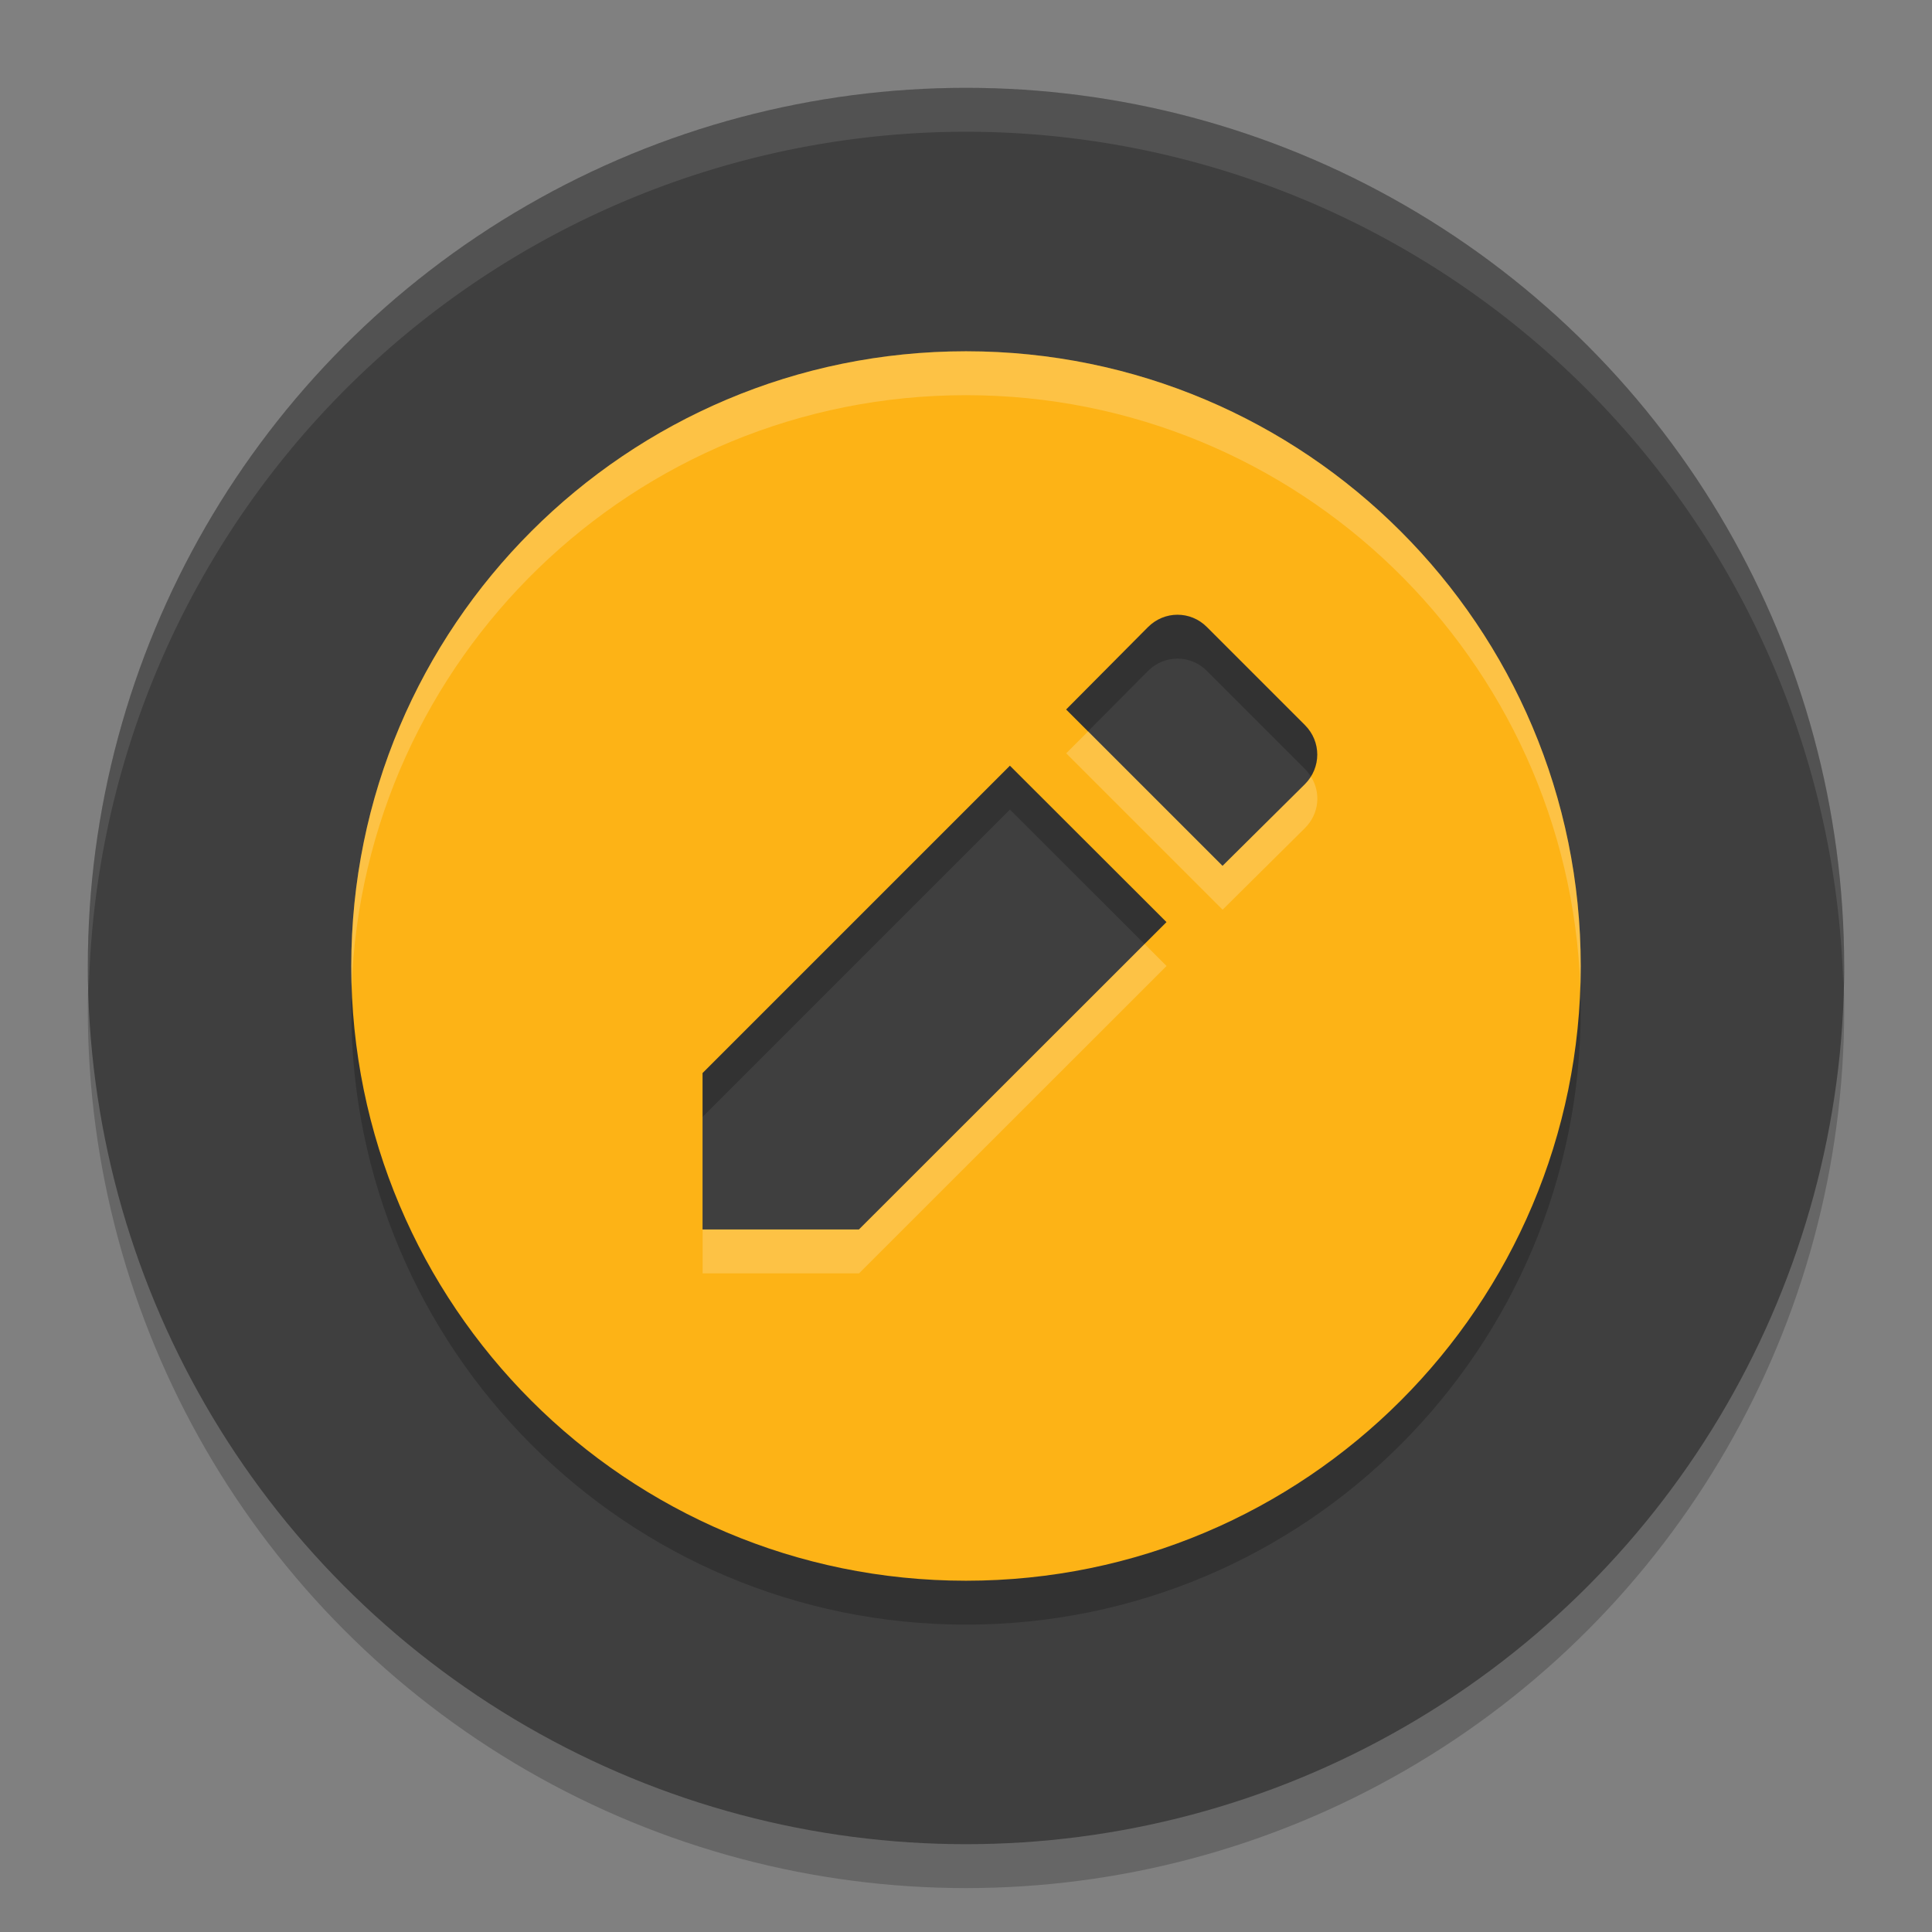 <svg width="22" height="22" version="1.1" xmlns="http://www.w3.org/2000/svg">
 <rect width="100%" height="100%" fill="#808080" stroke="none"/>
 <circle cx="11" cy="11.5" r="10" style="opacity:.2"/>
 <circle cx="11" cy="11" r="10" style="fill:#3f3f3f"/>
 <path d="M 11,1 A 10,10 0 0 0 1,11 10,10 0 0 0 1.011,11.291 10,10 0 0 1 11,1.5 10,10 0 0 1 20.989,11.209 10,10 0 0 0 21,11 10,10 0 0 0 11,1 Z" style="fill:#ffffff;opacity:.1"/>
 <path d="m11 4.5c-3.866 0-7 3.134-7 7s3.134 7 7 7 7-3.134 7-7-3.134-7-7-7zm2.408 3c0.121 0 0.242 0.046 0.336 0.141l1.115 1.115c0.188 0.188 0.188 0.485 0 0.674l-0.938 0.93-1.781-1.781 0.932-0.938c0.094-0.094 0.215-0.141 0.336-0.141zm-1.908 1.719 1.783 1.781-3.502 3.5h-1.781v-1.781z" style="opacity:.2"/>
 <path d="m11 4c-3.866 0-7 3.134-7 7s3.134 7 7 7 7-3.134 7-7-3.134-7-7-7zm2.408 3c0.121 0 0.242 0.046 0.336 0.141l1.115 1.115c0.188 0.188 0.188 0.485 0 0.674l-0.938 0.93-1.781-1.781 0.932-0.938c0.094-0.094 0.215-0.141 0.336-0.141zm-1.908 1.719 1.783 1.781-3.502 3.5h-1.781v-1.781z" style="fill:#fdb316"/>
 <path d="m11 4c-3.866 0-7 3.134-7 7 0 0.084 9.937e-4 0.167 0.004 0.25 0.132-3.75 3.214-6.75 6.996-6.75 3.782 0 6.864 3 6.996 6.75 0.003-0.083 0.004-0.166 0.004-0.25 0-3.866-3.134-7-7-7zm1.391 4.328-0.25 0.25 1.781 1.781 0.938-0.93c0.162-0.162 0.184-0.402 0.068-0.586-0.019 0.031-0.041 0.059-0.068 0.086l-0.938 0.93-1.531-1.531zm0.643 2.422-3.252 3.25h-1.781v0.5h1.781l3.502-3.5-0.25-0.25z" style="fill:#ffffff;opacity:.2"/>
</svg>
